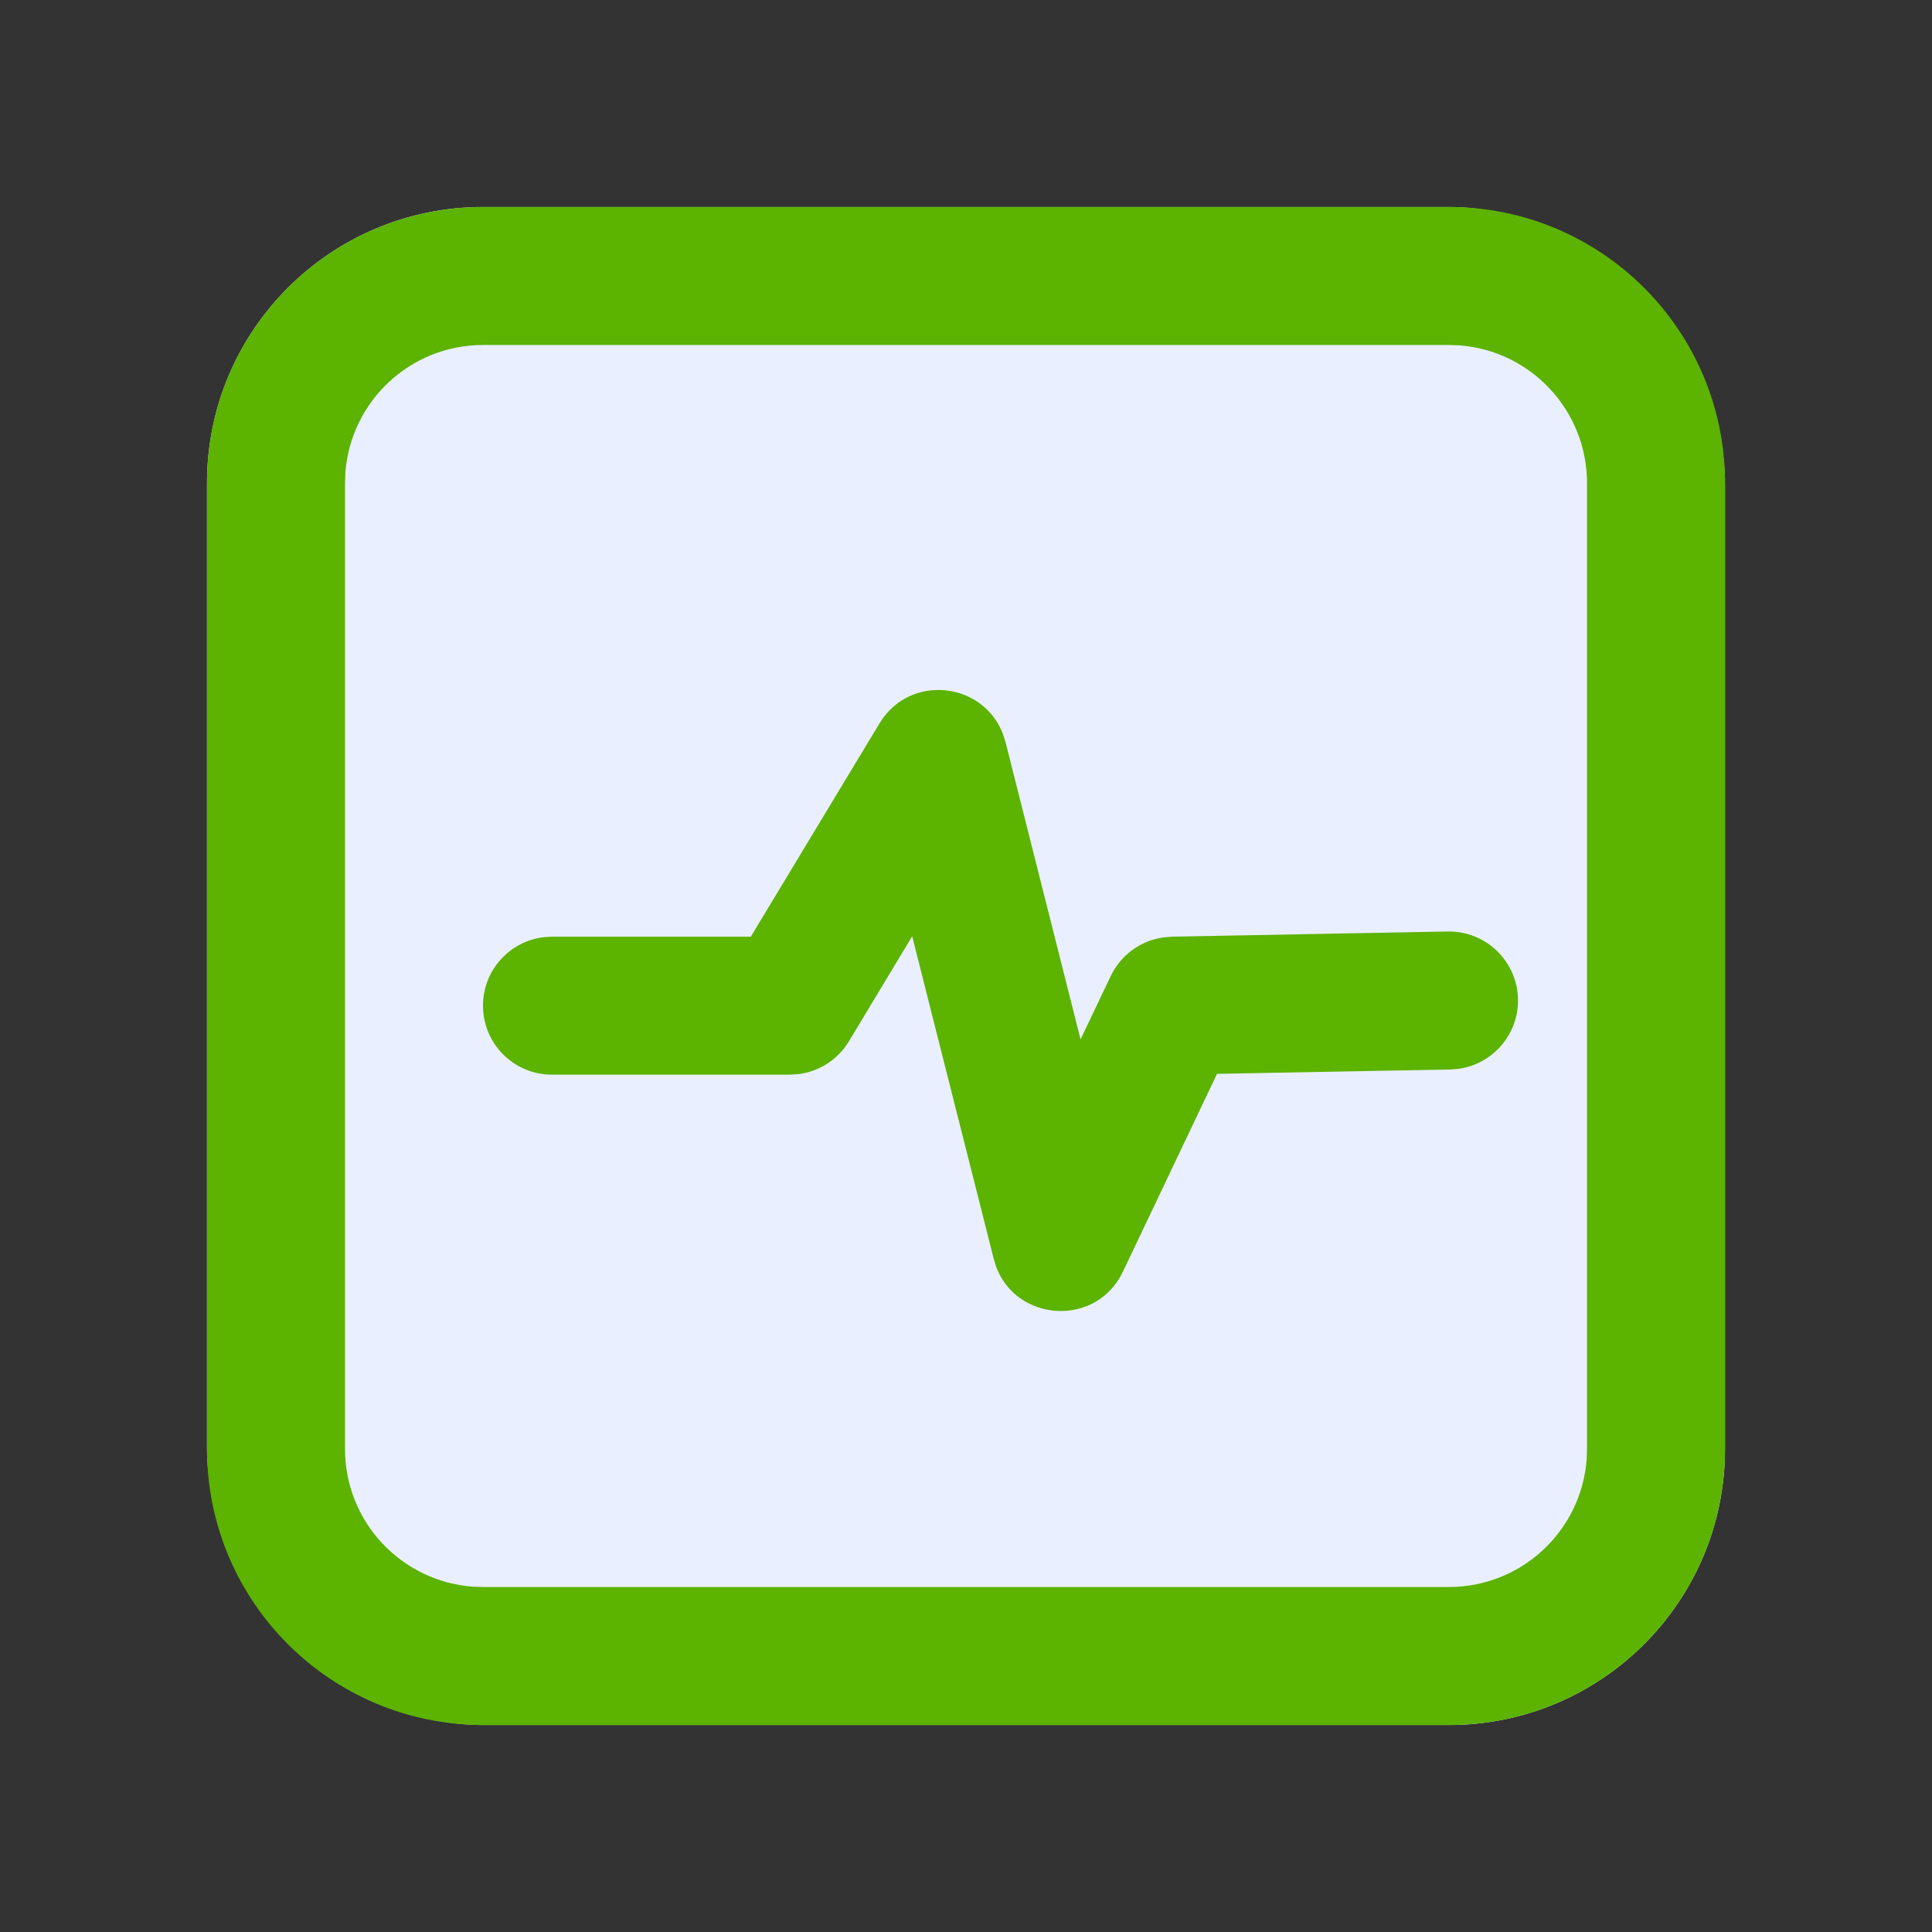 <?xml version="1.0" encoding="UTF-8"?>
<svg width="28px" height="28px" viewBox="0 0 28 28" version="1.1" xmlns="http://www.w3.org/2000/svg" xmlns:xlink="http://www.w3.org/1999/xlink">
    <rect x="0" y="0" width="28" height="28" fill="#333333" stroke="none"/>
    <!-- Generator: Sketch 63 (92445) - https://sketch.com -->
    <title>分片文件解析入库-点击前状态</title>
    <desc>Created with Sketch.</desc>
    <g id="后台设计" stroke="none" stroke-width="1" fill="none" fill-rule="evenodd">
        <g id="联机服务调度-各种图标状态" transform="translate(-459, -391)">
            <g id="编组-8" transform="translate(290, 358)">
                <g id="编组-9备份-4" transform="translate(125, 33)">
                    <g id="编组-7" transform="translate(44, 0)">
                        <g id="-mockplus-">
                            <g id="分片文件解析入库-点击前状态">
                                <g id="编组">
                                    <g transform="translate(3, 3)">
                                        <rect id="矩形" fill="#EAEFFF" x="0" y="0" width="22" height="22" rx="4"></rect>
                                        <path d="M18,0 C20.209,0 22,1.791 22,4 L22,18 C22,20.209 20.209,22 18,22 L4,22 C1.791,22 0,20.209 0,18 L0,4 C0,1.791 1.791,0 4,0 L18,0 Z M18,2 L4,2 C2.946,2 2.082,2.816 2.005,3.851 L2,4 L2,18 C2,19.054 2.816,19.918 3.851,19.995 L4,20 L18,20 C19.054,20 19.918,19.184 19.995,18.149 L20,18 L20,4 C20,2.946 19.184,2.082 18.149,2.005 L18,2 Z" id="矩形" fill="#5cb300" fill-rule="nonzero"></path>
                                        <path d="M9.747,7.483 C10.185,6.757 11.252,6.88 11.537,7.642 L11.573,7.755 L12.66,12.064 L13.098,11.145 C13.243,10.841 13.53,10.633 13.858,10.586 L13.982,10.575 L17.981,10.5 C18.533,10.49 18.989,10.929 19,11.481 C19.009,11.994 18.631,12.424 18.135,12.491 L18.019,12.5 L14.638,12.563 L13.274,15.43 C12.889,16.239 11.737,16.162 11.437,15.359 L11.402,15.245 L10.22,10.569 L9.303,12.092 C9.144,12.354 8.876,12.528 8.576,12.567 L8.446,12.575 L5,12.575 C4.448,12.575 4,12.128 4,11.575 C4,11.062 4.386,10.64 4.883,10.582 L5,10.575 L7.881,10.575 L9.747,7.483 Z" id="路径-4" fill="#5cb300" fill-rule="nonzero"></path>
                                    </g>
                                </g>
                            </g>
                        </g>
                    </g>
                </g>
            </g>
        </g>
    </g>
</svg>